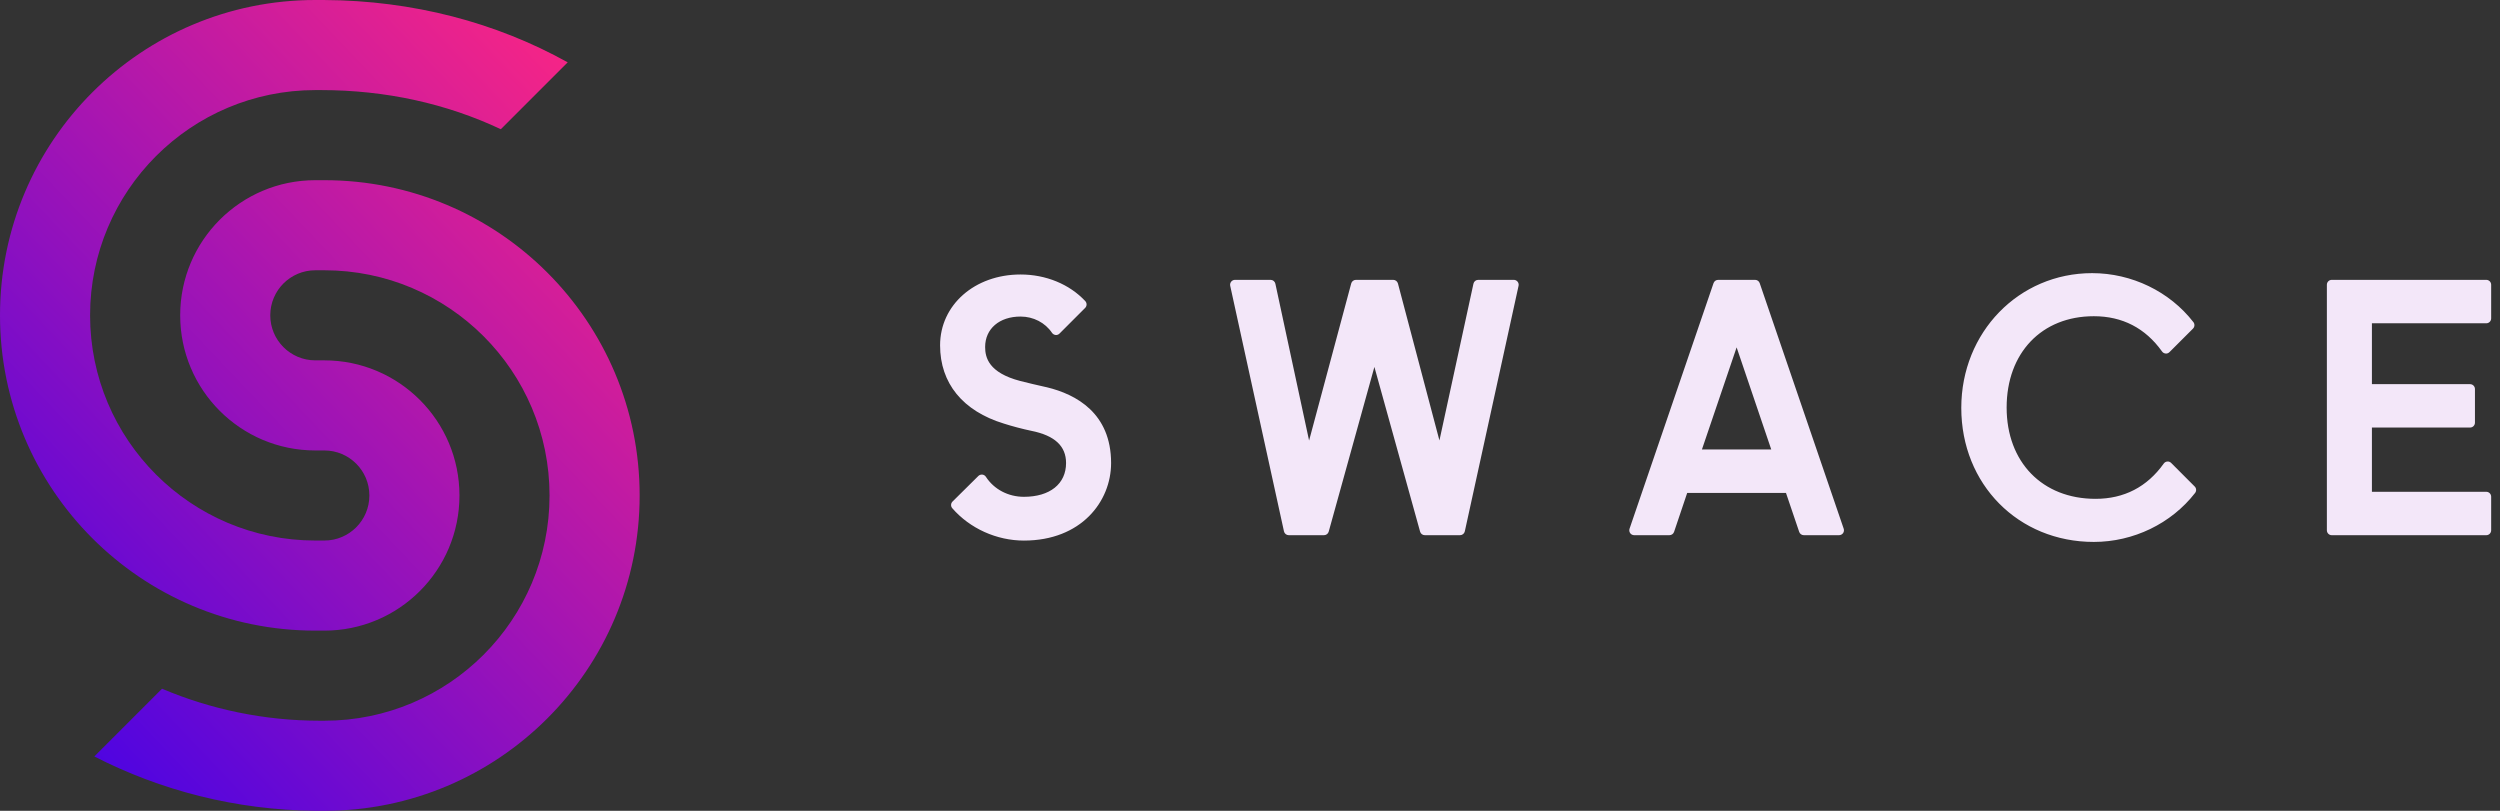 <?xml version="1.0" encoding="UTF-8"?>
<svg width="148px" height="48px" viewBox="0 0 148 48" version="1.1" xmlns="http://www.w3.org/2000/svg" xmlns:xlink="http://www.w3.org/1999/xlink">
    <rect x="0" y="0" width="148" height="48" fill="#333333" stroke="none"/>
    <!-- Generator: Sketch 48.2 (47327) - http://www.bohemiancoding.com/sketch -->
    <title>swace-logo-color-white-type</title>
    <desc>Created with Sketch.</desc>
    <defs>
        <linearGradient x1="91.772%" y1="7.505%" x2="8.169%" y2="107.446%" id="linearGradient-1">
            <stop stop-color="#F82585" offset="0%"></stop>
            <stop stop-color="#3900ED" offset="100%"></stop>
        </linearGradient>
    </defs>
    <g id="swace-home" stroke="none" stroke-width="1" fill="none" fill-rule="evenodd" transform="translate(-135, -50)">
        <g id="Top" transform="translate(135, 50)">
            <g id="swace-logo-color-white-type">
                <g id="Combined-Shape">
                    <path d="M29.649,7.65 C26.443,6.137 22.831,5.333 19.012,5.333 L18.667,5.333 C11.303,5.333 5.333,11.303 5.333,18.667 C5.333,26.03 11.303,32 18.667,32 L19.2,32 C20.673,32 21.867,30.806 21.867,29.333 C21.867,27.861 20.673,26.667 19.2,26.667 L18.667,26.667 C14.248,26.667 10.667,23.085 10.667,18.667 C10.667,14.248 14.248,10.667 18.667,10.667 L19.2,10.667 C29.509,10.667 37.867,19.024 37.867,29.333 C37.867,39.643 29.509,48 19.2,48 L18.667,48 L18.667,47.999 C13.957,47.954 9.512,46.798 5.583,44.782 L9.592,40.773 C12.469,41.992 15.632,42.667 18.953,42.667 L19.2,42.667 C26.564,42.667 32.533,36.697 32.533,29.333 C32.533,21.97 26.564,16 19.2,16 L18.667,16 C17.194,16 16,17.194 16,18.667 C16,20.139 17.194,21.333 18.667,21.333 L19.2,21.333 C23.618,21.333 27.2,24.915 27.2,29.333 C27.2,33.752 23.618,37.333 19.2,37.333 L18.667,37.333 C8.357,37.333 -7.95807864e-13,28.976 -7.95807864e-13,18.667 C-7.95807864e-13,8.357 8.357,0 18.667,0 L19.2,0 L19.2,0.001 C24.443,0.031 29.36,1.327 33.608,3.69 L29.649,7.65 Z" fill="url(#linearGradient-1)" fill-rule="nonzero"></path>
                    <path d="M87.51,16.567 L89.617,16.567 C89.704,16.567 89.787,16.607 89.842,16.675 C89.897,16.744 89.918,16.833 89.899,16.919 L86.717,31.456 C86.688,31.588 86.57,31.683 86.435,31.683 L84.347,31.683 C84.217,31.683 84.104,31.597 84.069,31.471 L81.364,21.722 L78.66,31.471 C78.625,31.597 78.511,31.683 78.381,31.683 L76.293,31.683 C76.157,31.683 76.039,31.588 76.011,31.456 L72.828,16.919 C72.81,16.833 72.831,16.744 72.886,16.675 C72.94,16.607 73.024,16.567 73.111,16.567 L75.219,16.567 C75.356,16.567 75.473,16.662 75.502,16.796 L77.498,26.08 L79.992,16.781 C80.025,16.655 80.14,16.567 80.271,16.567 L82.478,16.567 C82.609,16.567 82.724,16.656 82.758,16.783 L85.214,26.075 L87.228,16.795 C87.256,16.662 87.374,16.567 87.51,16.567 Z M128.533,27.406 L129.925,28.8 C130.029,28.903 130.039,29.067 129.949,29.183 C128.538,30.998 126.297,32.082 123.954,32.082 C119.481,32.082 116.108,28.671 116.108,24.146 C116.108,19.674 119.51,16.17 123.854,16.17 C126.199,16.17 128.44,17.255 129.85,19.071 C129.939,19.186 129.929,19.35 129.826,19.453 L128.433,20.845 C128.373,20.905 128.292,20.939 128.205,20.929 C128.121,20.922 128.044,20.878 127.994,20.809 C127.004,19.422 125.645,18.72 123.954,18.72 C120.867,18.72 118.793,20.892 118.793,24.126 C118.793,27.359 120.907,29.531 124.054,29.531 C125.746,29.531 127.106,28.828 128.094,27.442 C128.143,27.373 128.22,27.329 128.305,27.322 C128.39,27.313 128.473,27.346 128.533,27.406 Z M147.187,19.139 L140.417,19.139 L140.417,22.742 L146.228,22.742 C146.388,22.742 146.517,22.872 146.517,23.031 L146.517,25.022 C146.517,25.181 146.388,25.311 146.228,25.311 L140.417,25.311 L140.417,29.114 L147.187,29.114 C147.347,29.114 147.477,29.244 147.477,29.404 L147.477,31.394 C147.477,31.554 147.347,31.684 147.187,31.684 L138.04,31.684 C137.88,31.684 137.751,31.554 137.751,31.394 L137.751,16.856 C137.751,16.697 137.88,16.567 138.04,16.567 L147.187,16.567 C147.347,16.567 147.477,16.697 147.477,16.856 L147.477,18.85 C147.477,19.009 147.347,19.139 147.187,19.139 Z M104.175,16.763 L109.147,31.3 C109.177,31.388 109.163,31.486 109.109,31.562 C109.054,31.638 108.966,31.683 108.873,31.683 L106.786,31.683 C106.662,31.683 106.551,31.604 106.512,31.487 L105.73,29.181 L99.882,29.181 L99.105,31.487 C99.065,31.604 98.955,31.683 98.83,31.683 L96.742,31.683 C96.649,31.683 96.561,31.638 96.507,31.562 C96.453,31.486 96.439,31.388 96.469,31.3 L101.441,16.763 C101.481,16.646 101.591,16.567 101.715,16.567 L103.902,16.567 C104.025,16.567 104.135,16.646 104.175,16.763 Z M104.858,26.609 L102.808,20.564 L100.754,26.609 L104.858,26.609 Z M61.828,22.894 C61.926,22.916 61.975,22.927 61.976,22.927 C63.71,23.345 65.777,24.461 65.777,27.411 C65.777,29.692 64.005,32.002 60.616,32.002 C59.002,32.002 57.417,31.286 56.375,30.087 C56.275,29.972 56.282,29.798 56.39,29.691 L57.918,28.178 C57.98,28.116 58.067,28.09 58.153,28.096 C58.239,28.105 58.317,28.153 58.364,28.226 C58.845,28.968 59.686,29.411 60.616,29.411 C62.155,29.411 63.111,28.645 63.111,27.411 C63.111,26.406 62.439,25.782 61.055,25.505 C60.542,25.398 59.921,25.234 59.434,25.078 C56.997,24.335 55.653,22.689 55.653,20.443 C55.653,18.053 57.701,16.25 60.417,16.25 C61.917,16.25 63.313,16.825 64.248,17.825 C64.354,17.939 64.351,18.117 64.241,18.228 L62.723,19.747 C62.662,19.809 62.58,19.84 62.491,19.831 C62.406,19.822 62.328,19.776 62.279,19.704 C61.872,19.1 61.176,18.74 60.417,18.74 C59.162,18.74 58.32,19.464 58.32,20.543 C58.32,21.171 58.534,22.063 60.39,22.552 C60.874,22.678 61.359,22.787 61.828,22.894 Z" fill="#F3E7F9"></path>
                </g>
            </g>
        </g>
    </g>
</svg>
